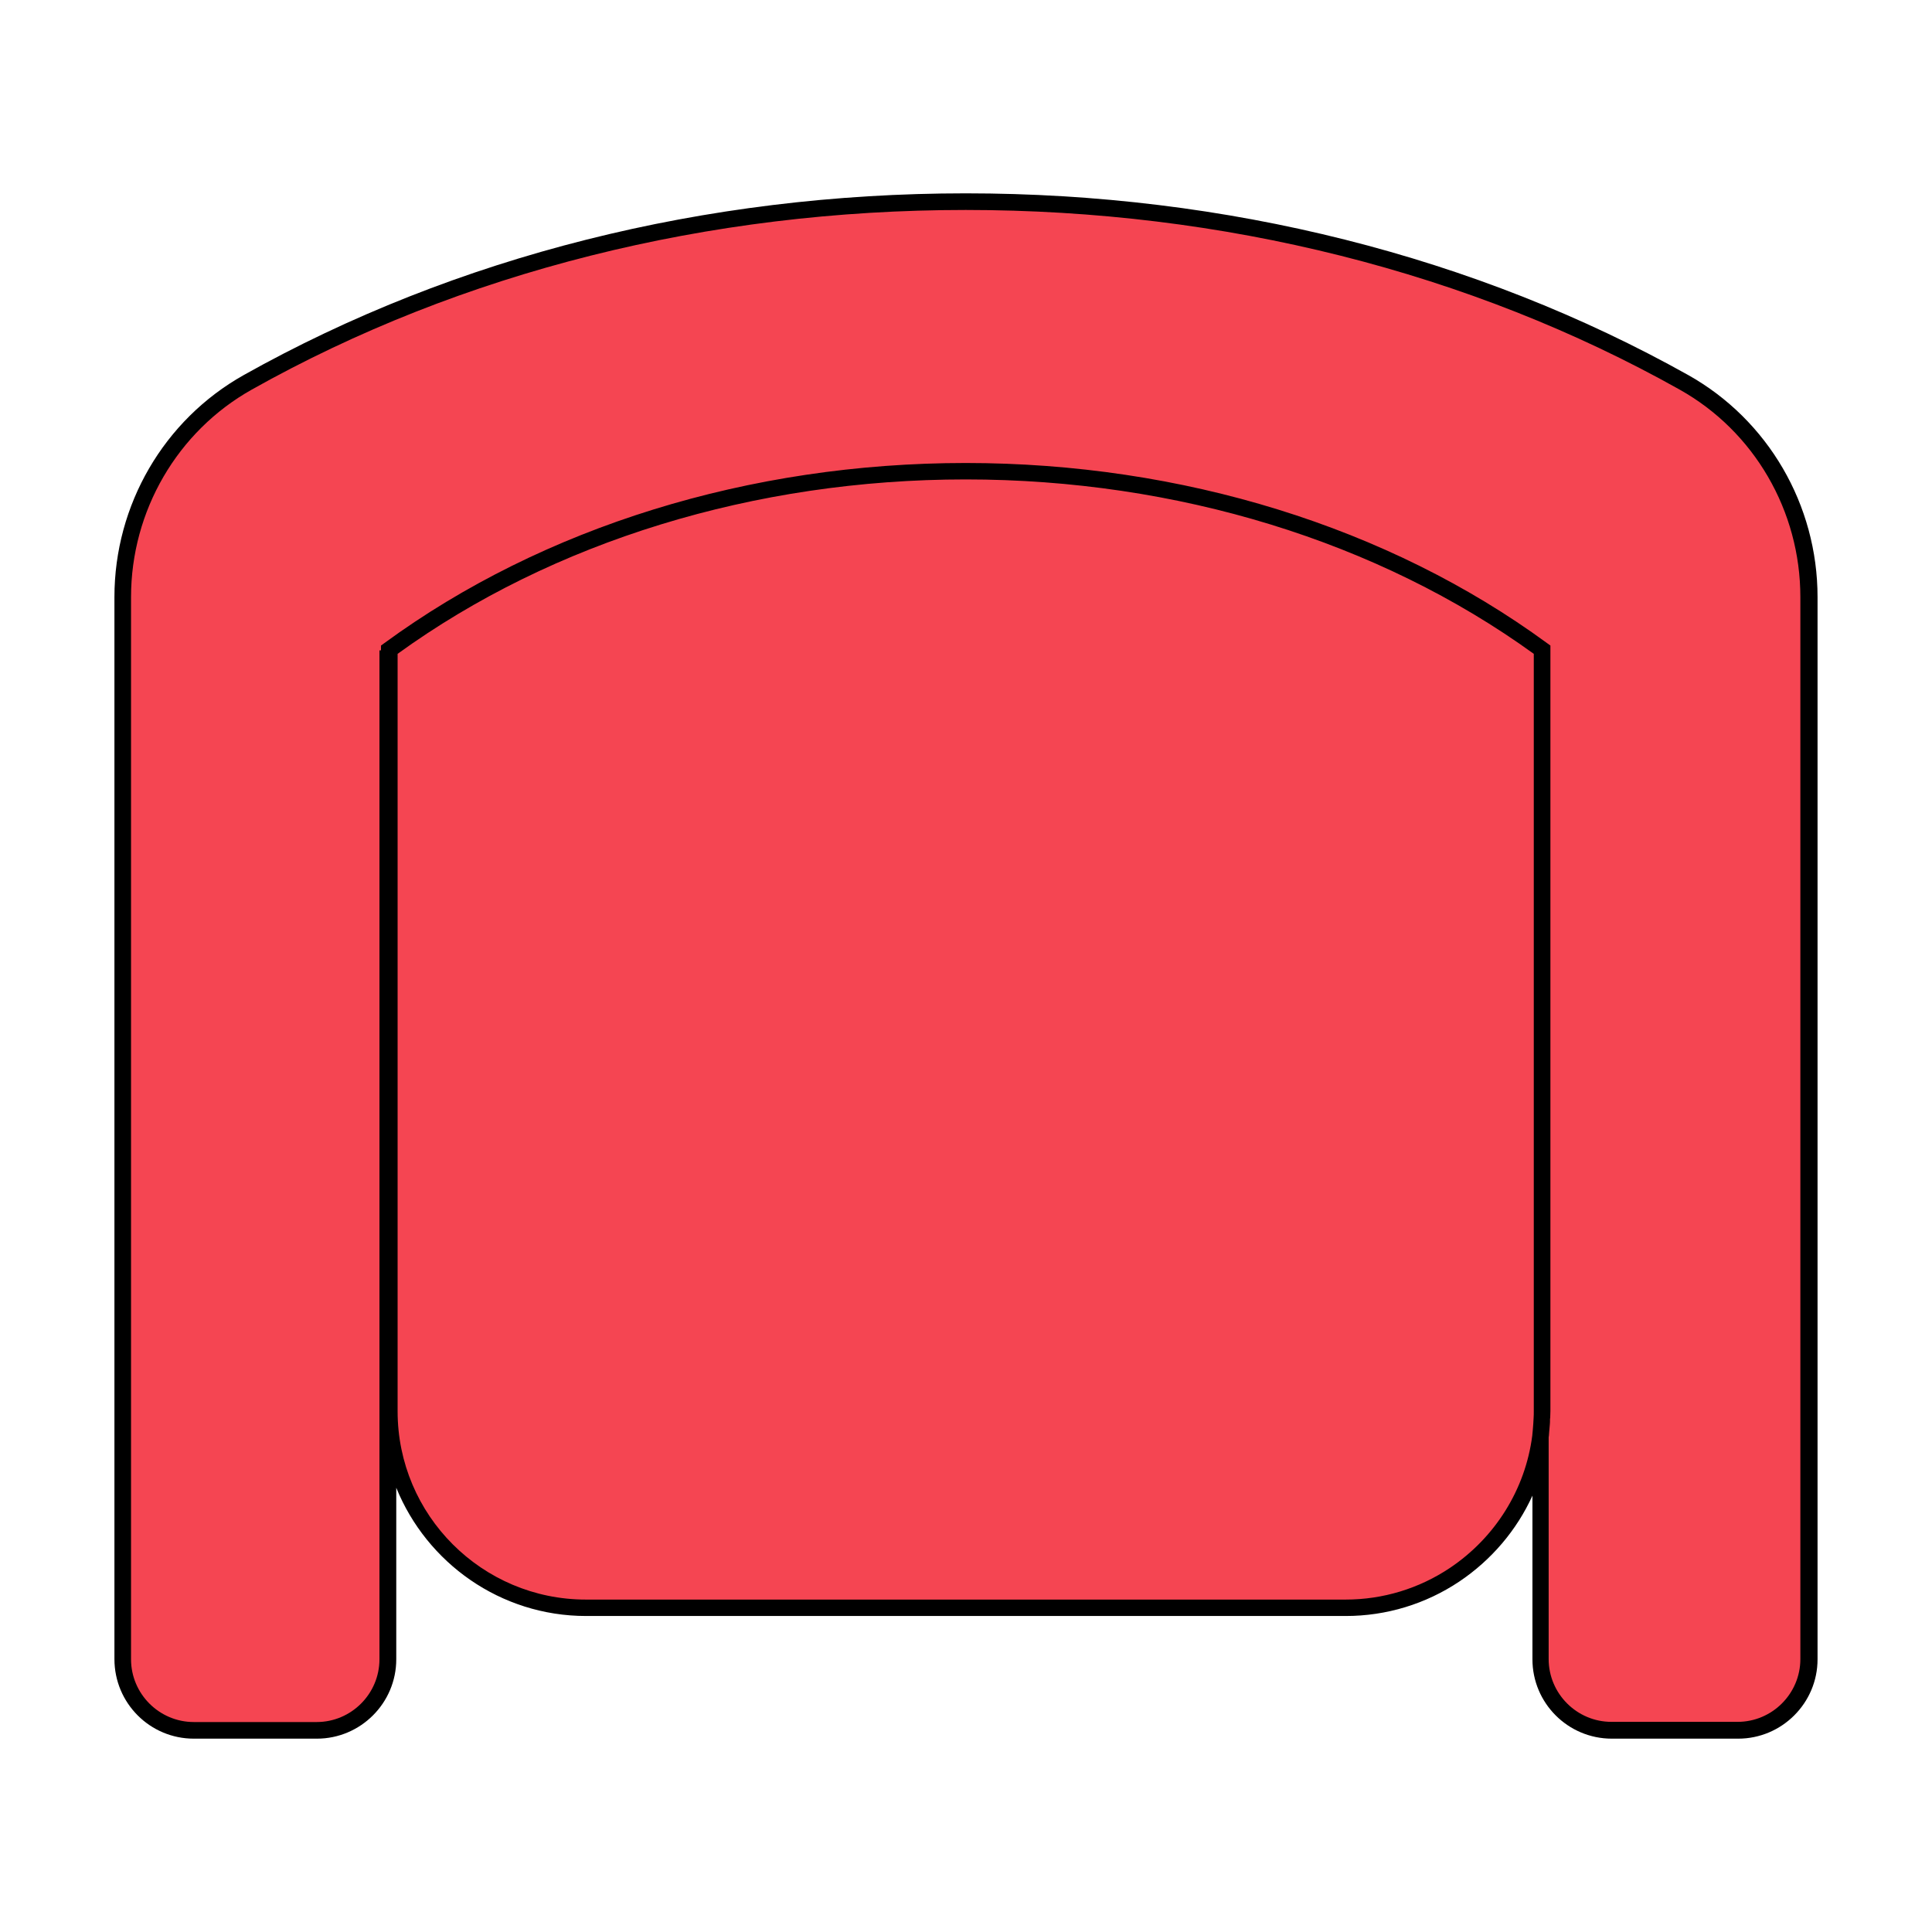 <svg xmlns="http://www.w3.org/2000/svg" xmlns:xlink="http://www.w3.org/1999/xlink" width="500" zoomAndPan="magnify" viewBox="0 0 375 375" height="500" preserveAspectRatio="xMidYMid meet" version="1.0"><defs><clipPath id="f08e1deef9"><path d="M 22.211 37.5 L 352.961 37.5 L 352.961 337.5 L 22.211 337.5 Z M 22.211 37.5 " clip-rule="nonzero"/></clipPath></defs><path fill="#f54552" d="M 23.824 322.062 L 23.824 115.891 C 23.824 98.641 33.047 82.633 48.082 74.195 C 87.41 52.152 135.516 39.141 187.441 39.141 C 239.371 39.141 287.473 52.152 326.801 74.234 C 341.836 82.672 351.059 98.68 351.059 115.926 L 351.059 322.062 C 351.059 329.672 344.875 335.859 337.262 335.859 L 312.781 335.859 C 305.168 335.859 298.984 329.672 298.984 322.062 L 298.984 278.871 C 297.52 290.043 291.258 299.68 282.297 305.641 C 276.262 309.688 268.988 312.051 261.152 312.051 L 113.73 312.051 C 92.66 312.051 75.562 294.953 75.562 273.883 L 75.562 127.848 L 75.262 127.848 L 75.262 322.062 C 75.262 329.672 69.078 335.859 61.465 335.859 L 37.621 335.859 C 30.008 335.859 23.824 329.672 23.824 322.062 " fill-opacity="1" fill-rule="nonzero"/><g clip-path="url(#f08e1deef9)"><path fill="#000000" d="M 297.406 278.684 C 296.059 289.105 290.211 298.441 281.438 304.328 C 275.438 308.34 268.426 310.477 261.191 310.477 L 113.73 310.477 C 93.559 310.477 77.176 294.094 77.176 273.922 L 77.176 126.91 C 107.32 105.09 146.461 93.055 187.441 93.055 C 228.422 93.055 267.527 105.09 297.707 126.91 L 297.707 273.883 C 297.707 274.332 297.707 274.785 297.672 275.234 C 297.633 275.984 297.594 276.734 297.52 277.484 C 297.484 277.895 297.445 278.27 297.406 278.684 Z M 25.434 115.891 C 25.434 99.168 34.434 83.719 48.867 75.621 C 89.512 52.789 137.426 40.754 187.441 40.754 C 237.457 40.754 285.371 52.824 326.016 75.621 C 340.488 83.719 349.449 99.168 349.449 115.891 L 349.449 322.023 C 349.449 328.734 343.973 334.211 337.262 334.211 L 312.781 334.211 C 306.07 334.211 300.594 328.734 300.594 322.023 L 300.594 278.984 C 300.633 278.758 300.668 278.496 300.668 278.27 C 300.668 278.121 300.707 277.934 300.707 277.781 C 300.746 277.52 300.746 277.219 300.781 276.957 C 300.781 276.809 300.82 276.656 300.82 276.508 C 300.855 276.207 300.855 275.906 300.855 275.609 C 300.855 275.457 300.855 275.344 300.895 275.195 C 300.895 274.746 300.934 274.332 300.934 273.883 L 300.934 125.301 L 300.258 124.812 C 269.477 102.277 229.395 89.867 187.441 89.867 C 145.488 89.867 105.406 102.277 74.625 124.812 L 73.949 125.301 L 73.949 126.238 L 73.652 126.238 L 73.652 322.062 C 73.652 328.773 68.176 334.246 61.465 334.246 L 37.621 334.246 C 30.91 334.246 25.434 328.773 25.434 322.062 Z M 37.621 337.473 L 61.504 337.473 C 69.977 337.473 76.914 330.574 76.914 322.062 L 76.914 288.77 C 82.836 303.352 97.121 313.664 113.77 313.664 L 261.191 313.664 C 269.102 313.664 276.711 311.34 283.234 306.988 C 289.496 302.789 294.41 296.98 297.445 290.305 L 297.445 322.062 C 297.445 330.574 304.344 337.473 312.855 337.473 L 337.375 337.473 C 345.848 337.473 352.785 330.574 352.785 322.062 L 352.785 115.891 C 352.785 98.004 343.188 81.508 327.703 72.809 C 286.496 49.75 238.02 37.527 187.441 37.527 C 136.863 37.527 88.387 49.75 47.293 72.809 C 31.809 81.508 22.211 98.004 22.211 115.891 L 22.211 322.023 C 22.211 330.574 29.109 337.473 37.621 337.473 " fill-opacity="1" fill-rule="nonzero"/></g></svg>